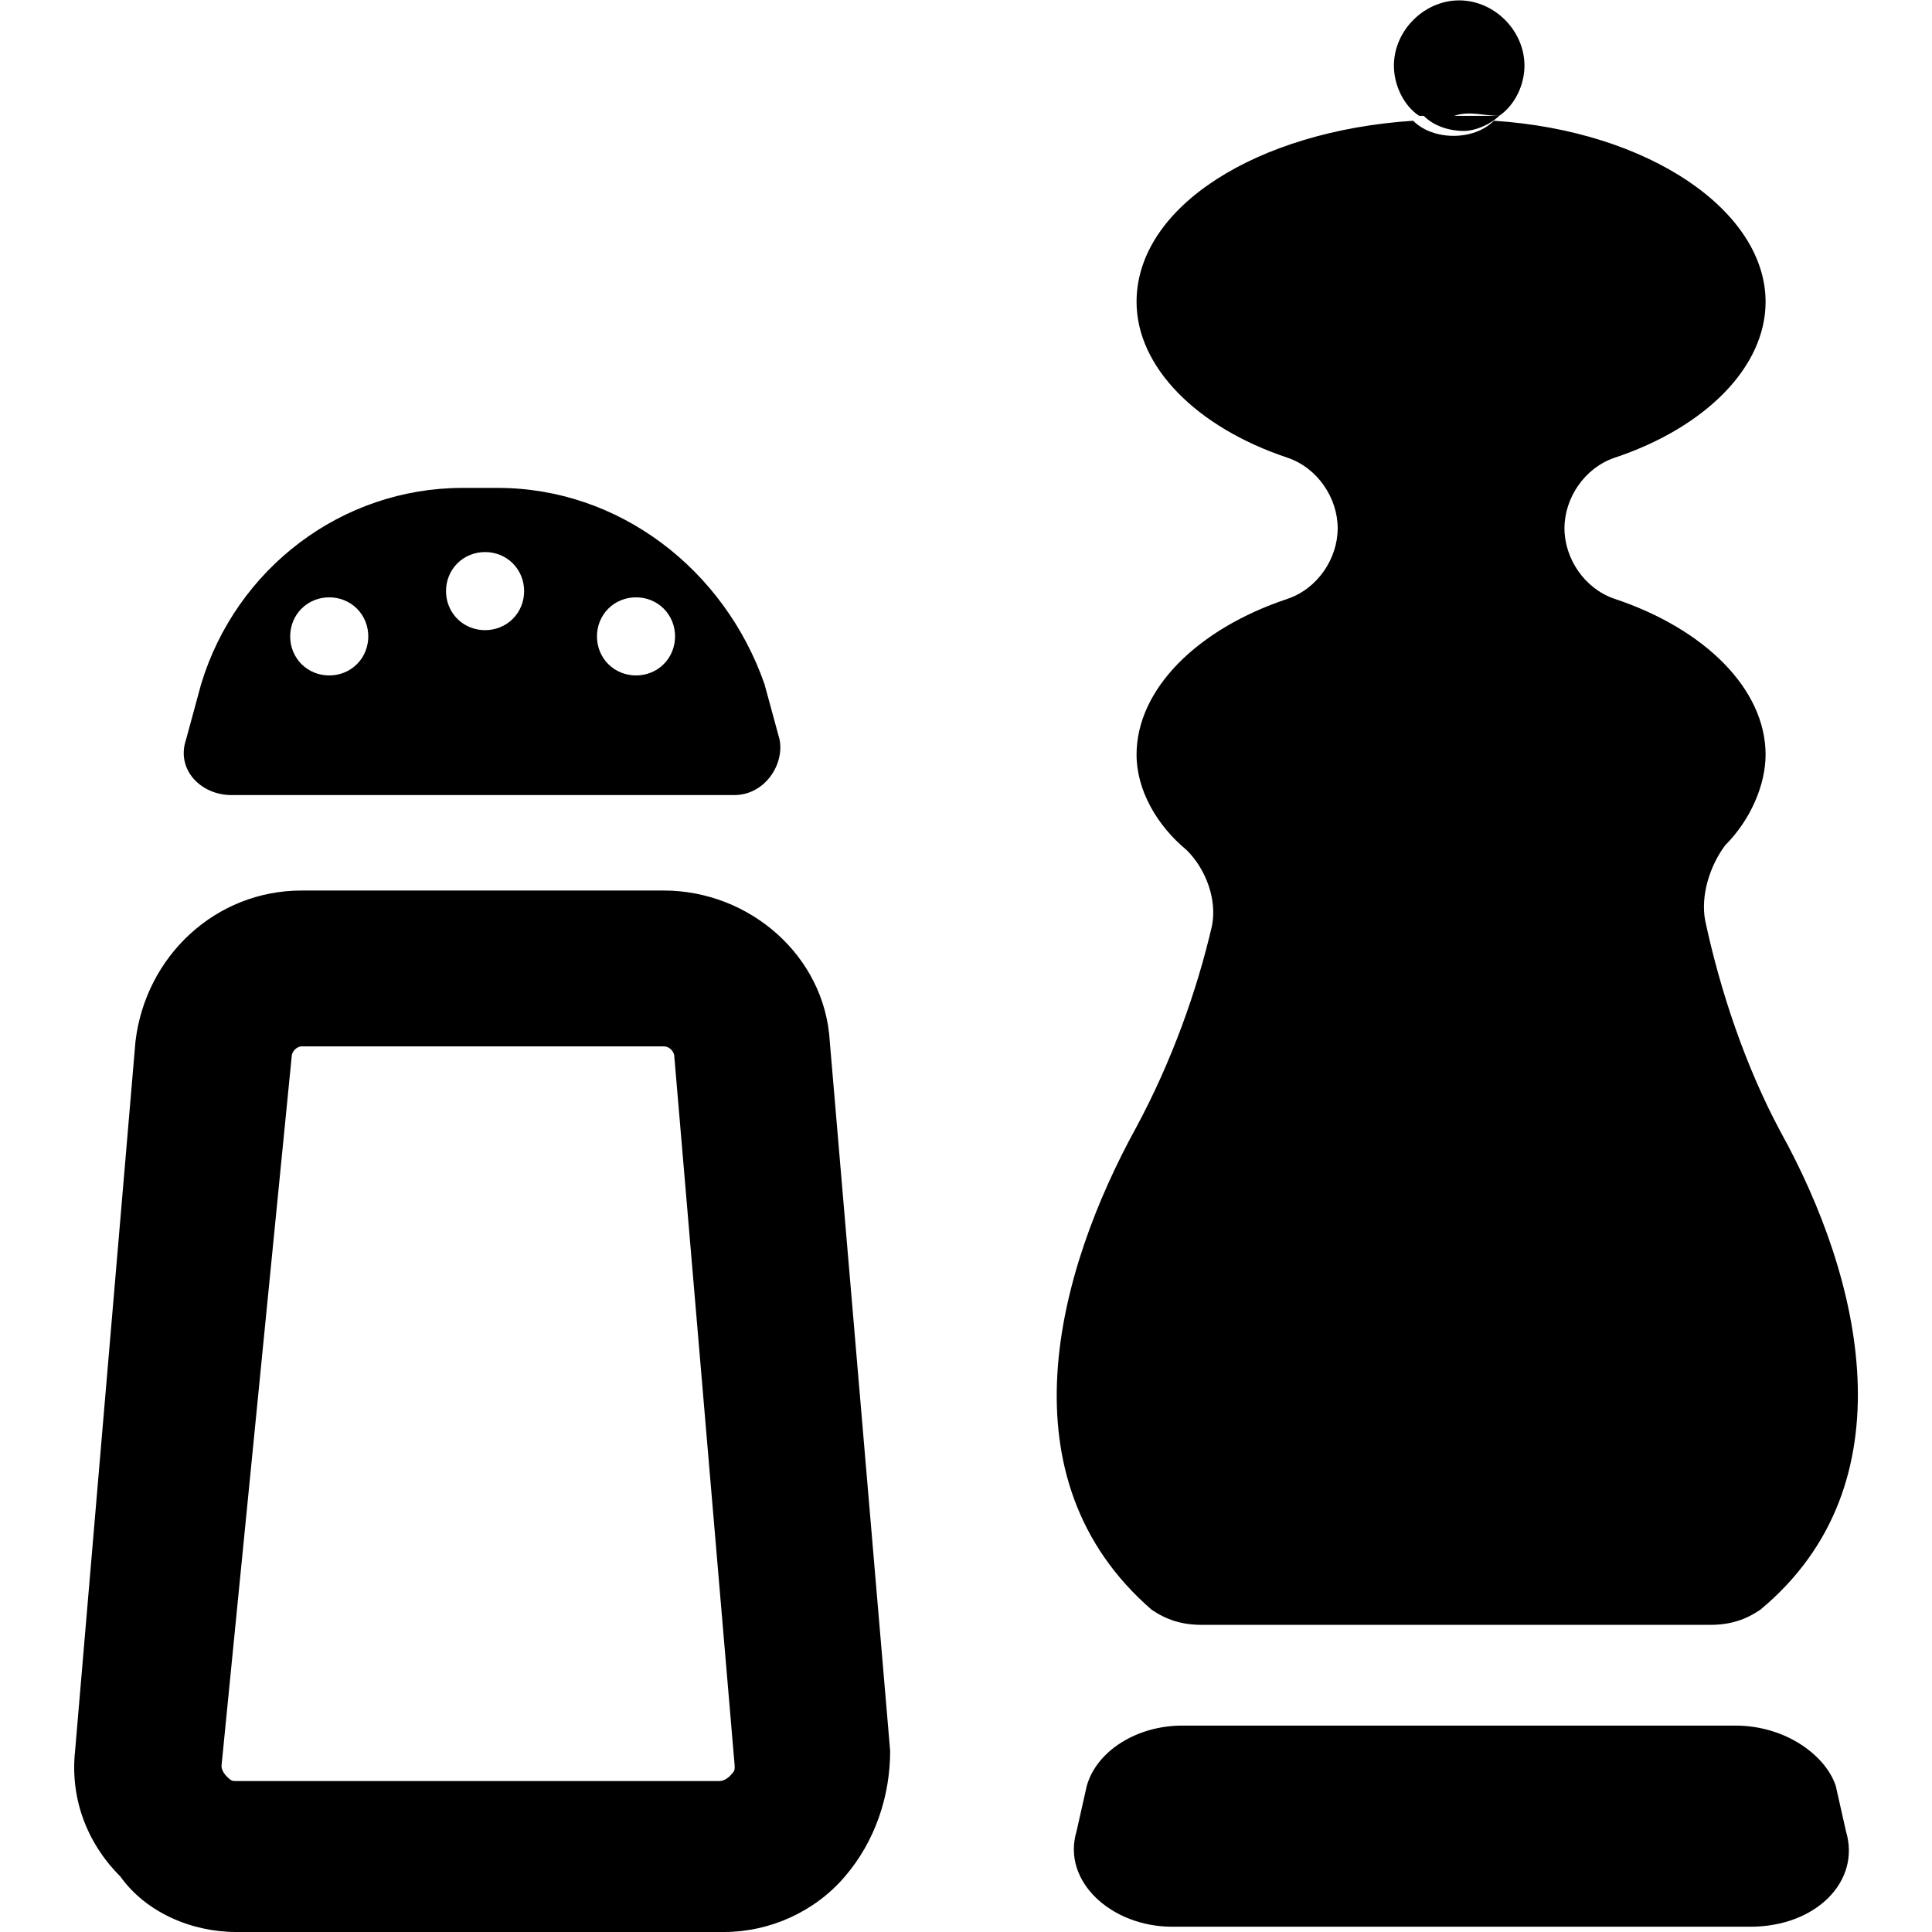 <?xml version="1.0" encoding="utf-8"?>
<!-- Generator: Adobe Illustrator 23.0.4, SVG Export Plug-In . SVG Version: 6.00 Build 0)  -->
<svg version="1.1" id="Layer_1" xmlns="http://www.w3.org/2000/svg" xmlns:xlink="http://www.w3.org/1999/xlink" x="0px" y="0px"
	 viewBox="0 0 512 512" style="enable-background:new 0 0 512 512;" xml:space="preserve">
<path d="M62.6,512h129.3c12,0,24-5.3,32-14.7c8-9.3,12-21.3,12-33.3l-16-188c-1.3-22.7-21.3-40-44-40h-96c-22.7,0-41.3,17.3-44,40
	l-16,188c-1.3,12,2.7,24,12,33.3C38.6,506.7,50.6,512,62.6,512z M77.3,280c0-1.3,1.3-2.7,2.7-2.7h96c1.3,0,2.7,1.3,2.7,2.7l16,188
	c0,1.3,0,1.3-1.3,2.7c0,0-1.3,1.3-2.7,1.3h-128c-1.3,0-1.3,0-2.7-1.3c0,0-1.3-1.3-1.3-2.7L77.3,280z M131.9,129.3h-9.3
	c-32,0-60,21.3-69.3,52l-4,14.7c-2.7,8,4,14.7,12,14.7h133.3c8,0,13.3-8,12-14.7l-4-14.7C191.9,150.7,163.9,129.3,131.9,129.3z
	 M94.6,176c-4,4-10.7,4-14.7,0c-4-4-4-10.7,0-14.7s10.7-4,14.7,0C98.6,165.3,98.6,172,94.6,176z M135.9,164c-4,4-10.7,4-14.7,0
	c-4-4-4-10.7,0-14.7c4-4,10.7-4,14.7,0S139.9,160,135.9,164z M175.9,176c-4,4-10.7,4-14.7,0s-4-10.7,0-14.7s10.7-4,14.7,0
	S179.9,172,175.9,176z M459.9,457.3H313.3c-12,0-22.7,6.7-25.3,16l-2.7,12c-4,13.3,9.3,25.3,25.3,25.3h153.3
	c17.3,0,29.3-12,25.3-25.3l-2.7-12C483.9,465.3,473.3,457.3,459.9,457.3z M471.9,300c-9.3-17.3-16-37.3-20-56
	c-1.3-6.7,1.3-14.7,5.3-20c6.7-6.7,10.7-16,10.7-24c0-17.3-16-33.3-40-41.3c-8-2.7-13.3-10.7-13.3-18.7s5.3-16,13.3-18.7
	c24-8,40-24,40-41.3c0-24-30.7-45.3-72-48c-2.7,2.7-6.7,4-10.7,4c-4,0-8-1.3-10.7-4c-41.3,2.7-73.3,22.7-73.3,48
	c0,17.3,16,33.3,40,41.3c8,2.7,13.3,10.7,13.3,18.7c0,8-5.3,16-13.3,18.7c-24,8-40,24-40,41.3c0,9.3,5.3,18.7,13.3,25.3
	c5.3,5.3,8,13.3,6.7,20c-4,17.3-10.7,36-20,53.3c-21.3,38.7-36,93.3,4,128c4,2.7,8,4,13.3,4h134.7c5.3,0,9.3-1.3,13.3-4
	C506.6,393.3,493.3,338.7,471.9,300z M397.3,30.7c4-2.7,6.7-8,6.7-13.3c0-9.3-8-17.3-17.3-17.3c-9.3,0-17.3,8-17.3,17.3
	c0,5.3,2.7,10.7,6.7,13.3c2.7,0,6.7,0,9.3,0C389.3,29.3,393.3,30.7,397.3,30.7z M397.3,30.7c-4,0-8,0-10.7,0s-6.7,0-9.3,0
	c2.7,2.7,6.7,4,10.7,4C390.6,34.7,394.6,33.3,397.3,30.7z"/>
</svg>

